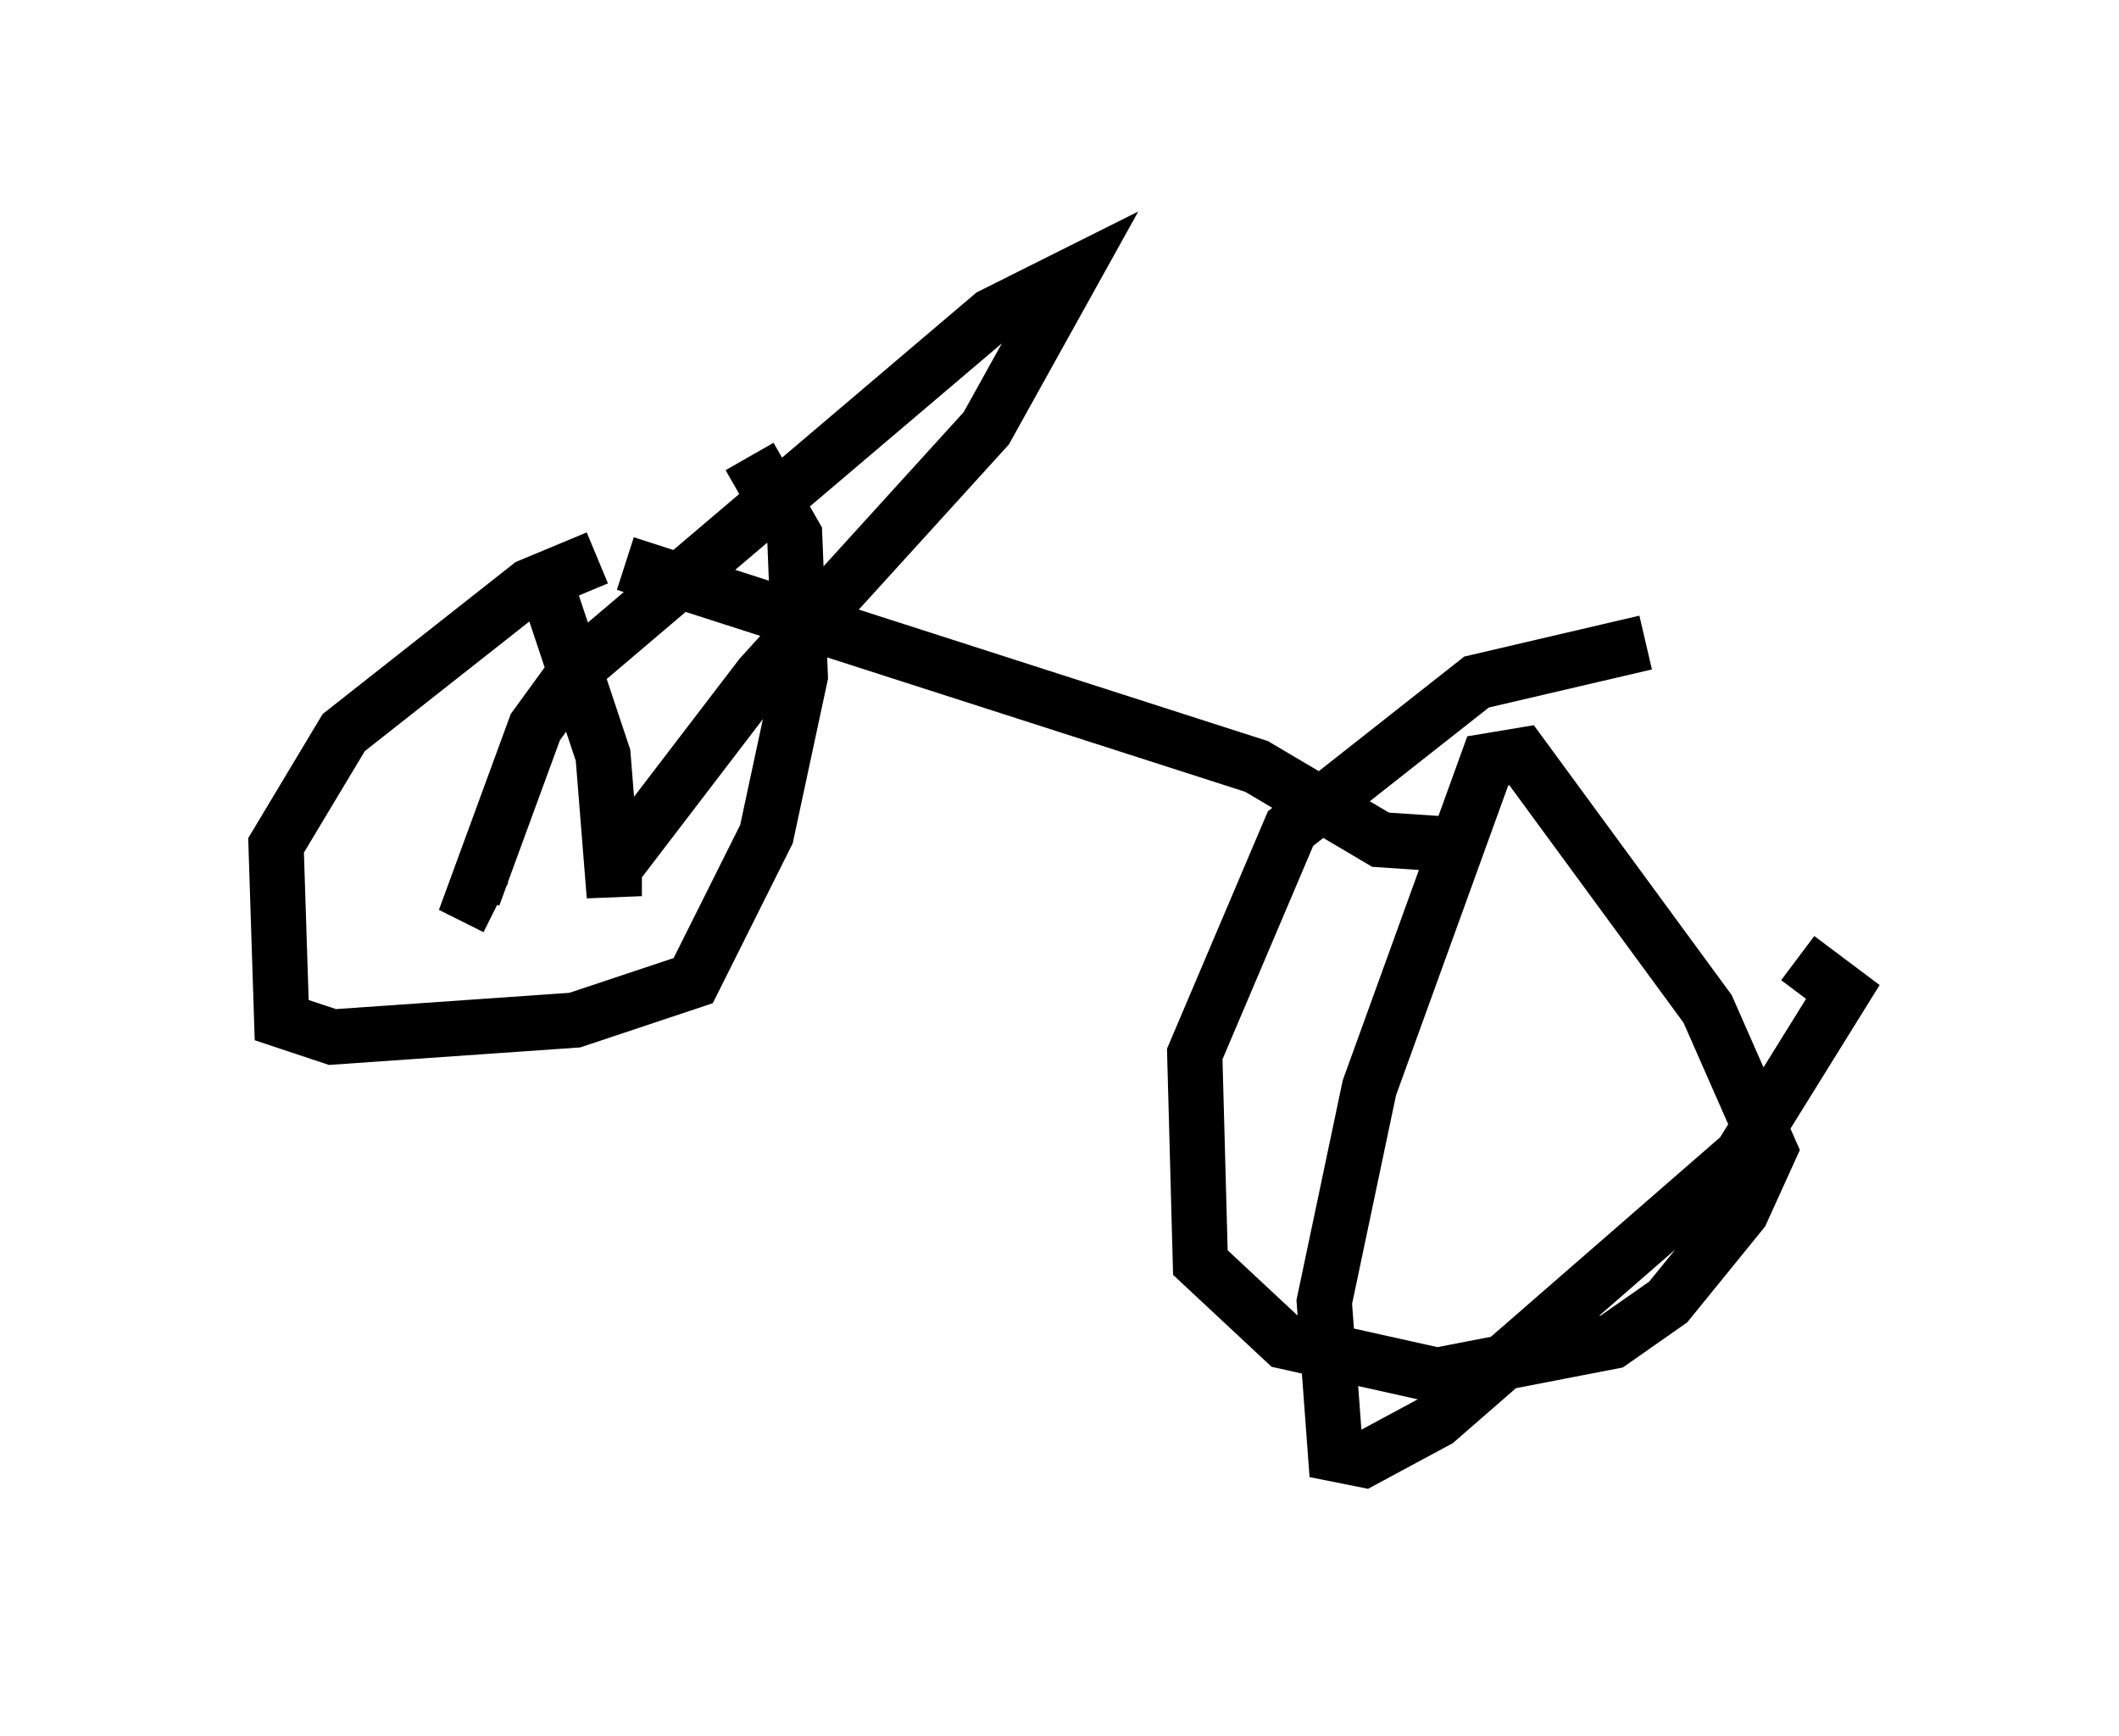 <?xml version="1.0" encoding="utf-8" ?>
<svg baseProfile="full" height="31.438" version="1.1" width="38.379" xmlns="http://www.w3.org/2000/svg" xmlns:ev="http://www.w3.org/2001/xml-events" xmlns:xlink="http://www.w3.org/1999/xlink"><defs /><rect fill="white" height="31.438" width="38.379" x="0" y="0" /><path d="M13.167, 10.819 m-2.348, -0.715 l-1.225, 0.51 -3.369, 2.654 l-1.225, 2.042 0.102, 3.165 l0.919, 0.306 4.39, -0.306 l2.144, -0.715 1.327, -2.654 l0.613, -2.858 -0.102, -2.552 l-0.817, -1.429 m-3.777, 2.042 l1.123, 3.369 0.204, 2.552 l0.0, -0.51 2.654, -3.471 l4.083, -4.492 1.531, -2.756 l-1.429, 0.715 -7.452, 6.329 l-0.817, 1.123 -1.123, 3.063 l0.408, 0.204 m20.825, -4.798 l-3.063, 0.715 -3.369, 2.654 l-1.735, 4.083 0.102, 3.777 l1.531, 1.429 2.756, 0.613 l3.165, -0.613 1.021, -0.715 l1.327, -1.633 0.51, -1.123 l-1.123, -2.552 -3.369, -4.594 l-0.613, 0.102 -2.144, 5.921 l-0.817, 3.879 0.204, 2.756 l0.51, 0.102 1.327, -0.715 l5.513, -4.798 1.838, -2.96 l-0.817, -0.613 m-21.234, -7.146 l11.433, 3.675 2.246, 1.327 l1.531, 0.102 " fill="none" stroke="black" stroke-width="1" /></svg>
